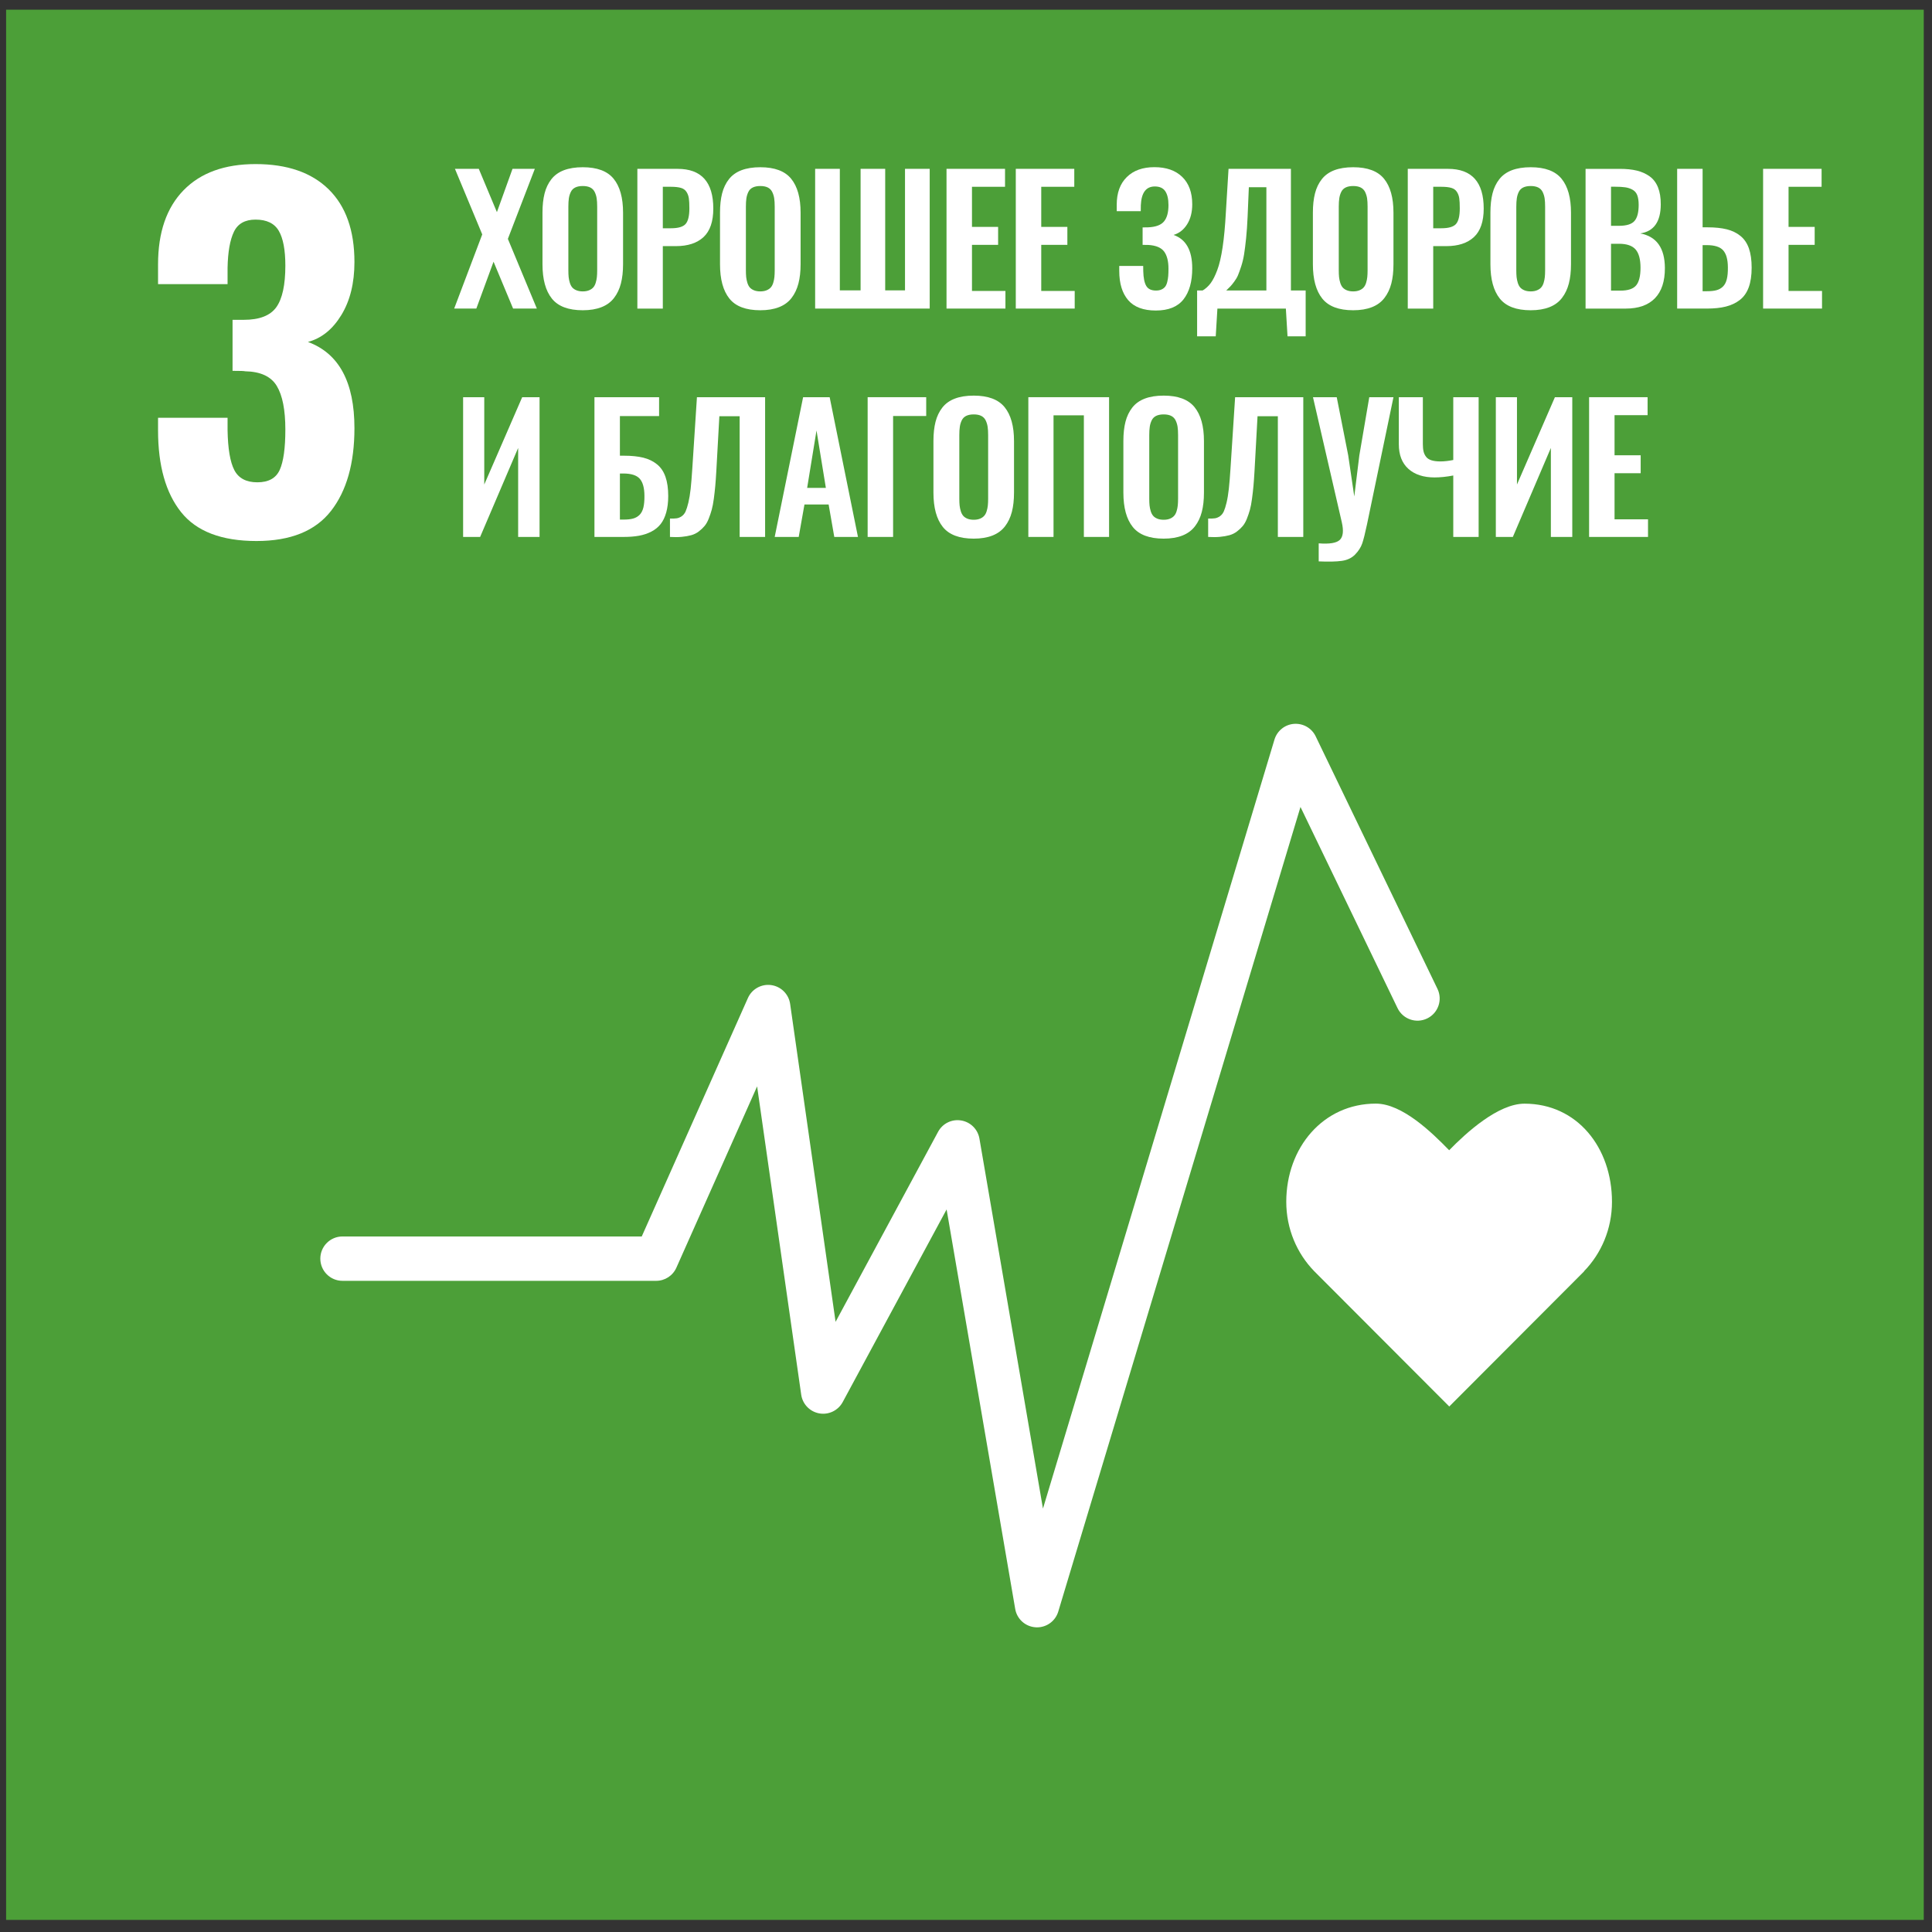 <svg viewBox="0 0 109 109" fill="none" xmlns="http://www.w3.org/2000/svg">
<rect x="0" y="0" width="109" height="109" fill="#333333" stroke="none"/>
<path d="M108.535 0.547H0.345V108.317H108.535V0.547Z" fill="#4C9F38"/>
<path d="M10.216 28.893C9.351 27.807 8.917 26.27 8.917 24.283V23.57H12.839V24.258C12.856 25.311 12.983 26.066 13.221 26.524C13.46 26.983 13.893 27.211 14.52 27.211C15.148 27.211 15.569 26.979 15.781 26.512C15.993 26.045 16.099 25.285 16.099 24.232C16.099 23.128 15.938 22.309 15.616 21.775C15.293 21.24 14.7 20.964 13.832 20.947C13.783 20.93 13.544 20.922 13.12 20.922V18.044H13.757C14.639 18.044 15.251 17.805 15.591 17.33C15.929 16.855 16.099 16.074 16.099 14.987C16.099 14.104 15.976 13.451 15.73 13.026C15.484 12.602 15.046 12.39 14.418 12.39C13.825 12.39 13.416 12.618 13.197 13.077C12.976 13.536 12.856 14.215 12.839 15.114V16.031H8.917V14.911C8.917 13.112 9.397 11.718 10.356 10.734C11.316 9.749 12.671 9.257 14.418 9.257C16.201 9.257 17.578 9.732 18.544 10.683C19.512 11.634 19.997 13.001 19.997 14.784C19.997 15.972 19.75 16.97 19.257 17.776C18.765 18.583 18.137 19.088 17.373 19.292C19.122 19.937 19.997 21.557 19.997 24.156C19.997 26.142 19.554 27.7 18.672 28.829C17.788 29.959 16.389 30.523 14.47 30.523C12.501 30.523 11.082 29.98 10.216 28.893Z" fill="white"/>
<path d="M25.624 17.409L27.207 13.225L25.667 9.525H27.012L28.035 11.969L28.915 9.525H30.174L28.653 13.477L30.288 17.409H28.948L27.845 14.765L26.874 17.409H25.624Z" fill="white"/>
<path d="M32.879 17.504C32.067 17.504 31.485 17.284 31.134 16.843C30.782 16.403 30.606 15.758 30.606 14.908V11.998C30.606 11.58 30.646 11.217 30.725 10.909C30.804 10.602 30.932 10.335 31.108 10.111C31.284 9.886 31.519 9.717 31.814 9.604C32.109 9.492 32.464 9.435 32.879 9.435C33.687 9.435 34.268 9.652 34.621 10.087C34.975 10.521 35.152 11.158 35.152 11.998V14.908C35.152 15.321 35.112 15.682 35.03 15.995C34.95 16.307 34.821 16.578 34.645 16.807C34.469 17.038 34.234 17.212 33.939 17.328C33.644 17.445 33.291 17.504 32.879 17.504ZM32.52 16.377C32.619 16.418 32.739 16.44 32.879 16.44C33.018 16.44 33.137 16.418 33.235 16.377C33.333 16.336 33.412 16.282 33.471 16.216C33.53 16.149 33.576 16.062 33.609 15.954C33.642 15.846 33.664 15.739 33.675 15.631C33.686 15.523 33.692 15.394 33.692 15.246V11.665C33.692 11.475 33.682 11.317 33.663 11.19C33.644 11.063 33.607 10.943 33.551 10.83C33.496 10.718 33.413 10.634 33.302 10.578C33.191 10.523 33.05 10.495 32.879 10.495C32.708 10.495 32.566 10.523 32.454 10.578C32.341 10.634 32.257 10.718 32.204 10.83C32.15 10.943 32.113 11.063 32.094 11.19C32.075 11.317 32.066 11.475 32.066 11.665V15.246C32.066 15.394 32.071 15.523 32.082 15.631C32.094 15.739 32.116 15.846 32.149 15.954C32.182 16.062 32.228 16.149 32.284 16.216C32.342 16.282 32.42 16.336 32.52 16.377Z" fill="white"/>
<path d="M35.959 17.41V9.526H38.227C39.571 9.526 40.243 10.272 40.243 11.766C40.243 12.498 40.059 13.034 39.692 13.376C39.324 13.716 38.806 13.886 38.136 13.886H37.395V17.41H35.959ZM37.395 12.878H37.856C38.261 12.878 38.536 12.798 38.679 12.638C38.821 12.479 38.893 12.184 38.893 11.756C38.893 11.512 38.883 11.323 38.864 11.191C38.846 11.057 38.8 10.936 38.731 10.827C38.661 10.717 38.558 10.642 38.42 10.601C38.282 10.56 38.094 10.538 37.861 10.538H37.395V12.878Z" fill="white"/>
<path d="M42.895 17.504C42.083 17.504 41.501 17.284 41.15 16.843C40.798 16.403 40.622 15.758 40.622 14.908V11.998C40.622 11.58 40.662 11.217 40.741 10.909C40.82 10.602 40.948 10.335 41.124 10.111C41.3 9.886 41.535 9.717 41.83 9.604C42.125 9.492 42.48 9.435 42.895 9.435C43.703 9.435 44.284 9.652 44.637 10.087C44.991 10.521 45.168 11.158 45.168 11.998V14.908C45.168 15.321 45.128 15.682 45.046 15.995C44.965 16.307 44.837 16.578 44.661 16.807C44.485 17.038 44.25 17.212 43.955 17.328C43.66 17.445 43.307 17.504 42.895 17.504ZM42.536 16.377C42.635 16.418 42.755 16.44 42.895 16.44C43.034 16.44 43.153 16.418 43.251 16.377C43.349 16.336 43.428 16.282 43.487 16.216C43.546 16.149 43.592 16.062 43.625 15.954C43.658 15.846 43.68 15.739 43.691 15.631C43.702 15.523 43.708 15.394 43.708 15.246V11.665C43.708 11.475 43.698 11.317 43.679 11.19C43.66 11.063 43.623 10.943 43.567 10.83C43.512 10.718 43.429 10.634 43.318 10.578C43.207 10.523 43.066 10.495 42.895 10.495C42.724 10.495 42.582 10.523 42.47 10.578C42.357 10.634 42.273 10.718 42.22 10.83C42.166 10.943 42.129 11.063 42.11 11.19C42.091 11.317 42.082 11.475 42.082 11.665V15.246C42.082 15.394 42.087 15.523 42.098 15.631C42.11 15.739 42.132 15.846 42.165 15.954C42.198 16.062 42.244 16.149 42.3 16.216C42.358 16.282 42.436 16.336 42.536 16.377Z" fill="white"/>
<path d="M45.989 17.409V9.525H47.382V16.382H48.553V9.525H49.941V16.382H51.059V9.525H52.452V17.409H45.989Z" fill="white"/>
<path d="M53.401 17.409V9.525H56.702V10.538H54.837V12.801H56.312V13.814H54.837V16.415H56.725V17.409H53.401Z" fill="white"/>
<path d="M57.309 17.409V9.525H60.609V10.538H58.745V12.801H60.219V13.814H58.745V16.415H60.633V17.409H57.309Z" fill="white"/>
<path d="M65.21 17.519C64.506 17.519 63.987 17.324 63.65 16.934C63.315 16.544 63.146 15.995 63.146 15.284V15.004H64.497C64.497 15.159 64.498 15.258 64.501 15.303C64.511 15.677 64.566 15.952 64.668 16.128C64.77 16.304 64.953 16.392 65.22 16.392C65.34 16.392 65.444 16.373 65.531 16.332C65.618 16.293 65.687 16.24 65.738 16.173C65.788 16.107 65.827 16.018 65.854 15.907C65.881 15.796 65.9 15.685 65.909 15.572C65.919 15.459 65.923 15.321 65.923 15.156C65.923 14.734 65.841 14.413 65.679 14.193C65.515 13.972 65.222 13.849 64.801 13.82C64.763 13.816 64.651 13.815 64.464 13.815V12.83C64.635 12.83 64.737 12.829 64.772 12.826C65.203 12.807 65.503 12.696 65.671 12.493C65.839 12.29 65.923 11.983 65.923 11.571C65.923 11.228 65.863 10.968 65.742 10.788C65.622 10.609 65.426 10.52 65.153 10.52C64.658 10.52 64.395 10.871 64.364 11.575C64.36 11.613 64.359 11.726 64.359 11.913H63.004V11.547C63.004 10.881 63.193 10.363 63.572 9.99C63.95 9.617 64.47 9.431 65.129 9.431C65.798 9.431 66.321 9.614 66.698 9.98C67.075 10.347 67.264 10.863 67.264 11.527C67.264 11.975 67.167 12.351 66.974 12.657C66.781 12.963 66.526 13.162 66.208 13.254C66.912 13.498 67.264 14.126 67.264 15.137C67.264 15.888 67.099 16.473 66.77 16.891C66.44 17.31 65.92 17.519 65.21 17.519Z" fill="white"/>
<path d="M67.539 18.974V16.387H67.853C68.024 16.286 68.174 16.149 68.302 15.978C68.43 15.807 68.555 15.561 68.675 15.241C68.796 14.921 68.896 14.492 68.977 13.953C69.058 13.414 69.119 12.764 69.16 12.003L69.312 9.526H72.831V16.387H73.663V18.974H72.64L72.546 17.41H68.684L68.59 18.974H67.539ZM69.184 16.387H71.447V10.562H70.458L70.387 12.241C70.368 12.678 70.34 13.077 70.304 13.435C70.267 13.793 70.229 14.095 70.19 14.343C70.15 14.59 70.095 14.819 70.026 15.029C69.956 15.241 69.897 15.405 69.847 15.524C69.798 15.643 69.727 15.765 69.633 15.89C69.54 16.016 69.468 16.104 69.417 16.156C69.366 16.209 69.289 16.286 69.184 16.387Z" fill="white"/>
<path d="M76.344 17.504C75.533 17.504 74.951 17.284 74.599 16.843C74.247 16.403 74.071 15.758 74.071 14.908V11.998C74.071 11.58 74.111 11.217 74.19 10.909C74.269 10.602 74.397 10.335 74.573 10.111C74.749 9.886 74.984 9.717 75.279 9.604C75.574 9.492 75.929 9.435 76.344 9.435C77.153 9.435 77.733 9.652 78.086 10.087C78.44 10.521 78.617 11.158 78.617 11.998V14.908C78.617 15.321 78.577 15.682 78.496 15.995C78.415 16.307 78.286 16.578 78.11 16.807C77.934 17.038 77.699 17.212 77.405 17.328C77.109 17.445 76.756 17.504 76.344 17.504ZM75.985 16.377C76.085 16.418 76.204 16.44 76.344 16.44C76.483 16.44 76.602 16.418 76.7 16.377C76.799 16.336 76.877 16.282 76.936 16.216C76.995 16.149 77.041 16.062 77.074 15.954C77.107 15.846 77.129 15.739 77.14 15.631C77.151 15.523 77.157 15.394 77.157 15.246V11.665C77.157 11.475 77.148 11.317 77.129 11.19C77.109 11.063 77.072 10.943 77.017 10.83C76.961 10.718 76.878 10.634 76.767 10.578C76.656 10.523 76.515 10.495 76.344 10.495C76.173 10.495 76.031 10.523 75.919 10.578C75.806 10.634 75.723 10.718 75.669 10.83C75.615 10.943 75.578 11.063 75.56 11.19C75.541 11.317 75.531 11.475 75.531 11.665V15.246C75.531 15.394 75.536 15.523 75.547 15.631C75.559 15.739 75.581 15.846 75.614 15.954C75.647 16.062 75.693 16.149 75.75 16.216C75.807 16.282 75.885 16.336 75.985 16.377Z" fill="white"/>
<path d="M79.424 17.41V9.526H81.692C83.036 9.526 83.708 10.272 83.708 11.766C83.708 12.498 83.524 13.034 83.156 13.376C82.789 13.716 82.27 13.886 81.602 13.886H80.86V17.41H79.424ZM80.86 12.878H81.321C81.727 12.878 82.001 12.798 82.144 12.638C82.286 12.479 82.358 12.184 82.358 11.756C82.358 11.512 82.348 11.323 82.329 11.191C82.311 11.057 82.266 10.936 82.196 10.827C82.126 10.717 82.022 10.642 81.885 10.601C81.747 10.56 81.56 10.538 81.326 10.538H80.86V12.878Z" fill="white"/>
<path d="M86.36 17.504C85.549 17.504 84.967 17.284 84.615 16.843C84.263 16.403 84.087 15.758 84.087 14.908V11.998C84.087 11.58 84.127 11.217 84.206 10.909C84.285 10.602 84.413 10.335 84.589 10.111C84.765 9.886 85 9.717 85.295 9.604C85.59 9.492 85.945 9.435 86.36 9.435C87.169 9.435 87.749 9.652 88.102 10.087C88.456 10.521 88.633 11.158 88.633 11.998V14.908C88.633 15.321 88.593 15.682 88.512 15.995C88.431 16.307 88.302 16.578 88.126 16.807C87.95 17.038 87.715 17.212 87.421 17.328C87.125 17.445 86.772 17.504 86.36 17.504ZM86.001 16.377C86.101 16.418 86.22 16.44 86.36 16.44C86.499 16.44 86.618 16.418 86.716 16.377C86.815 16.336 86.893 16.282 86.952 16.216C87.011 16.149 87.057 16.062 87.09 15.954C87.123 15.846 87.145 15.739 87.156 15.631C87.167 15.523 87.173 15.394 87.173 15.246V11.665C87.173 11.475 87.164 11.317 87.145 11.19C87.125 11.063 87.088 10.943 87.033 10.83C86.977 10.718 86.894 10.634 86.783 10.578C86.672 10.523 86.531 10.495 86.36 10.495C86.189 10.495 86.047 10.523 85.935 10.578C85.822 10.634 85.739 10.718 85.685 10.83C85.631 10.943 85.594 11.063 85.576 11.19C85.557 11.317 85.547 11.475 85.547 11.665V15.246C85.547 15.394 85.552 15.523 85.563 15.631C85.575 15.739 85.597 15.846 85.63 15.954C85.663 16.062 85.709 16.149 85.766 16.216C85.823 16.282 85.901 16.336 86.001 16.377Z" fill="white"/>
<path d="M89.455 17.41V9.527H91.385C91.75 9.527 92.069 9.558 92.342 9.624C92.614 9.689 92.856 9.797 93.066 9.947C93.277 10.098 93.435 10.306 93.542 10.572C93.648 10.839 93.7 11.16 93.697 11.537C93.693 12.511 93.308 13.054 92.541 13.169C93.464 13.343 93.925 13.995 93.93 15.122C93.933 15.871 93.745 16.439 93.368 16.827C92.99 17.216 92.441 17.41 91.718 17.41H89.455ZM90.891 12.74H91.338C91.763 12.74 92.055 12.65 92.213 12.469C92.372 12.289 92.451 11.984 92.451 11.557C92.451 11.335 92.424 11.154 92.372 11.017C92.32 10.879 92.232 10.775 92.109 10.706C91.985 10.636 91.847 10.59 91.697 10.568C91.546 10.545 91.346 10.534 91.096 10.534H90.891V12.74ZM90.891 16.397H91.419C91.85 16.397 92.147 16.298 92.311 16.098C92.474 15.898 92.555 15.568 92.555 15.108C92.555 14.633 92.463 14.288 92.277 14.074C92.091 13.861 91.779 13.753 91.343 13.753H90.891V16.397Z" fill="white"/>
<path d="M94.622 17.409V9.526H96.058V12.825H96.334C96.758 12.825 97.121 12.863 97.42 12.937C97.72 13.012 97.978 13.136 98.193 13.311C98.408 13.485 98.567 13.72 98.671 14.015C98.773 14.309 98.825 14.672 98.825 15.103C98.825 15.54 98.77 15.911 98.659 16.213C98.548 16.516 98.379 16.754 98.153 16.927C97.926 17.1 97.663 17.223 97.366 17.297C97.068 17.372 96.713 17.409 96.3 17.409H94.622ZM96.058 16.43H96.305C96.521 16.43 96.699 16.411 96.84 16.373C96.981 16.335 97.102 16.267 97.204 16.169C97.305 16.07 97.378 15.933 97.422 15.757C97.467 15.581 97.487 15.357 97.484 15.084C97.482 14.641 97.393 14.321 97.218 14.124C97.044 13.927 96.733 13.829 96.286 13.829H96.058V16.43Z" fill="white"/>
<path d="M99.471 17.409V9.525H102.771V10.538H100.907V12.801H102.381V13.814H100.907V16.415H102.795V17.409H99.471Z" fill="white"/>
<path d="M26.128 30.293V22.409H27.321V27.336L29.461 22.409H30.441V30.293H29.233V25.272L27.088 30.293H26.128Z" fill="white"/>
<path d="M33.538 30.293V22.41H37.185V23.475H34.974V25.71H35.208C35.633 25.71 35.995 25.748 36.294 25.821C36.593 25.896 36.852 26.021 37.066 26.195C37.282 26.369 37.441 26.604 37.544 26.899C37.648 27.194 37.7 27.557 37.7 27.987C37.7 28.34 37.661 28.647 37.587 28.913C37.513 29.177 37.407 29.397 37.269 29.571C37.13 29.745 36.956 29.887 36.745 29.994C36.535 30.102 36.303 30.179 36.05 30.225C35.795 30.271 35.505 30.293 35.179 30.293H33.538ZM34.974 29.314H35.179C35.395 29.314 35.572 29.296 35.715 29.257C35.855 29.219 35.977 29.151 36.078 29.053C36.178 28.955 36.252 28.817 36.297 28.641C36.34 28.466 36.361 28.241 36.358 27.969C36.355 27.525 36.267 27.205 36.092 27.008C35.917 26.812 35.606 26.714 35.16 26.714H34.974V29.314Z" fill="white"/>
<path d="M37.798 30.293V29.257C37.957 29.26 38.082 29.255 38.176 29.242C38.269 29.23 38.364 29.191 38.459 29.126C38.554 29.061 38.628 28.971 38.68 28.854C38.732 28.739 38.785 28.573 38.837 28.356C38.889 28.139 38.932 27.878 38.966 27.576C38.998 27.273 39.029 26.895 39.058 26.442L39.32 22.409H43.166V30.293H41.73V23.484H40.585L40.413 26.589C40.394 26.912 40.375 27.189 40.354 27.419C40.333 27.649 40.306 27.888 40.273 28.137C40.24 28.386 40.2 28.593 40.154 28.76C40.108 28.926 40.051 29.095 39.983 29.266C39.915 29.437 39.836 29.576 39.745 29.682C39.655 29.788 39.548 29.89 39.424 29.984C39.301 30.079 39.16 30.149 39.001 30.194C38.842 30.238 38.663 30.269 38.464 30.288C38.264 30.307 38.042 30.309 37.798 30.293Z" fill="white"/>
<path d="M43.707 30.293L45.31 22.41H46.808L48.405 30.293H47.069L46.75 28.463H45.386L45.062 30.293H43.707ZM45.538 27.526H46.594L46.066 24.287L45.538 27.526Z" fill="white"/>
<path d="M48.951 30.293V22.409H52.255V23.47H50.387V30.293H48.951Z" fill="white"/>
<path d="M54.936 30.389C54.125 30.389 53.543 30.169 53.191 29.728C52.839 29.287 52.663 28.643 52.663 27.793V24.883C52.663 24.464 52.703 24.102 52.782 23.794C52.861 23.487 52.989 23.22 53.165 22.995C53.341 22.77 53.576 22.601 53.871 22.489C54.166 22.376 54.521 22.32 54.936 22.32C55.744 22.32 56.325 22.537 56.678 22.971C57.032 23.406 57.209 24.042 57.209 24.883V27.793C57.209 28.205 57.169 28.567 57.088 28.879C57.007 29.192 56.878 29.463 56.702 29.692C56.526 29.922 56.291 30.096 55.997 30.213C55.701 30.33 55.348 30.389 54.936 30.389ZM54.577 29.262C54.677 29.303 54.796 29.324 54.936 29.324C55.075 29.324 55.194 29.303 55.292 29.262C55.391 29.221 55.469 29.167 55.528 29.1C55.587 29.034 55.633 28.947 55.666 28.839C55.699 28.731 55.721 28.623 55.732 28.515C55.743 28.408 55.749 28.279 55.749 28.13V24.55C55.749 24.36 55.74 24.202 55.72 24.075C55.701 23.948 55.664 23.828 55.609 23.715C55.553 23.603 55.47 23.519 55.359 23.463C55.248 23.408 55.107 23.38 54.936 23.38C54.765 23.38 54.623 23.408 54.511 23.463C54.398 23.519 54.315 23.603 54.261 23.715C54.207 23.828 54.17 23.948 54.152 24.075C54.132 24.202 54.123 24.36 54.123 24.55V28.13C54.123 28.279 54.128 28.408 54.139 28.515C54.151 28.623 54.173 28.731 54.206 28.839C54.239 28.947 54.285 29.034 54.342 29.1C54.399 29.167 54.477 29.221 54.577 29.262Z" fill="white"/>
<path d="M58.017 30.293V22.409H62.572V30.293H61.15V23.432H59.438V30.293H58.017Z" fill="white"/>
<path d="M65.652 30.389C64.841 30.389 64.259 30.169 63.907 29.728C63.555 29.287 63.379 28.643 63.379 27.793V24.883C63.379 24.464 63.419 24.102 63.498 23.794C63.577 23.487 63.705 23.22 63.881 22.995C64.057 22.77 64.292 22.601 64.587 22.489C64.882 22.376 65.237 22.32 65.652 22.32C66.461 22.32 67.041 22.537 67.394 22.971C67.748 23.406 67.925 24.042 67.925 24.883V27.793C67.925 28.205 67.885 28.567 67.804 28.879C67.723 29.192 67.594 29.463 67.418 29.692C67.242 29.922 67.007 30.096 66.713 30.213C66.417 30.33 66.064 30.389 65.652 30.389ZM65.293 29.262C65.393 29.303 65.512 29.324 65.652 29.324C65.791 29.324 65.91 29.303 66.008 29.262C66.107 29.221 66.185 29.167 66.244 29.1C66.303 29.034 66.349 28.947 66.382 28.839C66.415 28.731 66.437 28.623 66.448 28.515C66.459 28.408 66.465 28.279 66.465 28.13V24.55C66.465 24.36 66.456 24.202 66.437 24.075C66.417 23.948 66.38 23.828 66.325 23.715C66.269 23.603 66.186 23.519 66.075 23.463C65.964 23.408 65.823 23.38 65.652 23.38C65.481 23.38 65.339 23.408 65.227 23.463C65.114 23.519 65.031 23.603 64.977 23.715C64.923 23.828 64.886 23.948 64.868 24.075C64.849 24.202 64.839 24.36 64.839 24.55V28.13C64.839 28.279 64.844 28.408 64.855 28.515C64.867 28.623 64.889 28.731 64.922 28.839C64.955 28.947 65.001 29.034 65.058 29.1C65.115 29.167 65.193 29.221 65.293 29.262Z" fill="white"/>
<path d="M68.162 30.293V29.257C68.321 29.26 68.446 29.255 68.54 29.242C68.633 29.23 68.727 29.191 68.823 29.126C68.917 29.061 68.99 28.971 69.044 28.854C69.096 28.739 69.149 28.573 69.201 28.356C69.253 28.139 69.296 27.878 69.329 27.576C69.362 27.273 69.393 26.895 69.422 26.442L69.683 22.409H73.529V30.293H72.094V23.484H70.948L70.777 26.589C70.758 26.912 70.739 27.189 70.718 27.419C70.697 27.649 70.67 27.888 70.636 28.137C70.604 28.386 70.564 28.593 70.518 28.76C70.472 28.926 70.415 29.095 70.347 29.266C70.279 29.437 70.2 29.576 70.109 29.682C70.019 29.788 69.912 29.89 69.787 29.984C69.665 30.079 69.523 30.149 69.365 30.194C69.206 30.238 69.027 30.269 68.826 30.288C68.628 30.307 68.406 30.309 68.162 30.293Z" fill="white"/>
<path d="M74.399 31.672V30.655C75.011 30.702 75.409 30.636 75.592 30.457C75.776 30.278 75.813 29.948 75.702 29.465L74.076 22.409H75.416L76.063 25.686L76.406 28.011L76.691 25.695L77.252 22.409H78.617L77.124 29.584C77.019 30.082 76.929 30.439 76.855 30.657C76.781 30.874 76.648 31.082 76.458 31.28C76.267 31.478 76.016 31.599 75.702 31.643C75.388 31.687 74.954 31.697 74.399 31.672Z" fill="white"/>
<path d="M81.991 30.293V26.827C81.607 26.9 81.256 26.936 80.935 26.936C80.311 26.936 79.819 26.775 79.459 26.452C79.099 26.128 78.919 25.666 78.919 25.063V22.409H80.275V25.058C80.275 25.223 80.288 25.361 80.315 25.472C80.342 25.583 80.389 25.683 80.458 25.772C80.526 25.861 80.627 25.926 80.76 25.969C80.893 26.011 81.06 26.033 81.264 26.033C81.479 26.033 81.722 26.006 81.991 25.952V22.409H83.422V30.293H81.991Z" fill="white"/>
<path d="M84.392 30.293V22.409H85.585V27.336L87.725 22.409H88.705V30.293H87.497V25.272L85.352 30.293H84.392Z" fill="white"/>
<path d="M89.654 30.293V22.409H92.954V23.423H91.09V25.686H92.564V26.698H91.09V29.299H92.978V30.293H89.654Z" fill="white"/>
<path d="M90.945 67.804C90.945 64.746 88.983 62.267 86.01 62.267C84.525 62.267 82.732 63.895 81.759 64.895C80.785 63.893 79.111 62.264 77.624 62.264C74.652 62.264 72.569 64.744 72.569 67.803C72.569 69.332 73.171 70.716 74.146 71.719L81.765 79.352L89.373 71.728L89.367 71.722C90.342 70.72 90.945 69.334 90.945 67.804Z" fill="white"/>
<path d="M58.508 91.812C58.483 91.812 58.458 91.811 58.431 91.809C57.852 91.774 57.373 91.345 57.276 90.772L53.406 68.234L47.544 79.102C47.286 79.579 46.751 79.835 46.224 79.741C45.691 79.646 45.281 79.221 45.203 78.687L42.715 61.292L38.161 71.519C37.961 71.971 37.514 72.262 37.02 72.262H19.323C18.631 72.262 18.072 71.701 18.072 71.01C18.072 70.319 18.631 69.759 19.323 69.759H36.206L42.196 56.307C42.422 55.798 42.959 55.501 43.511 55.577C44.063 55.654 44.498 56.087 44.578 56.639L47.142 74.575L52.925 63.855C53.176 63.385 53.7 63.127 54.227 63.215C54.754 63.301 55.167 63.712 55.258 64.238L58.842 85.112L71.903 41.726C72.052 41.232 72.489 40.879 73.002 40.839C73.519 40.8 74.004 41.077 74.228 41.542L81.1 55.791C81.4 56.412 81.139 57.16 80.517 57.46C79.895 57.761 79.147 57.499 78.847 56.877L73.371 45.527L59.706 90.921C59.547 91.453 59.057 91.812 58.508 91.812Z" fill="white"/>
</svg>
